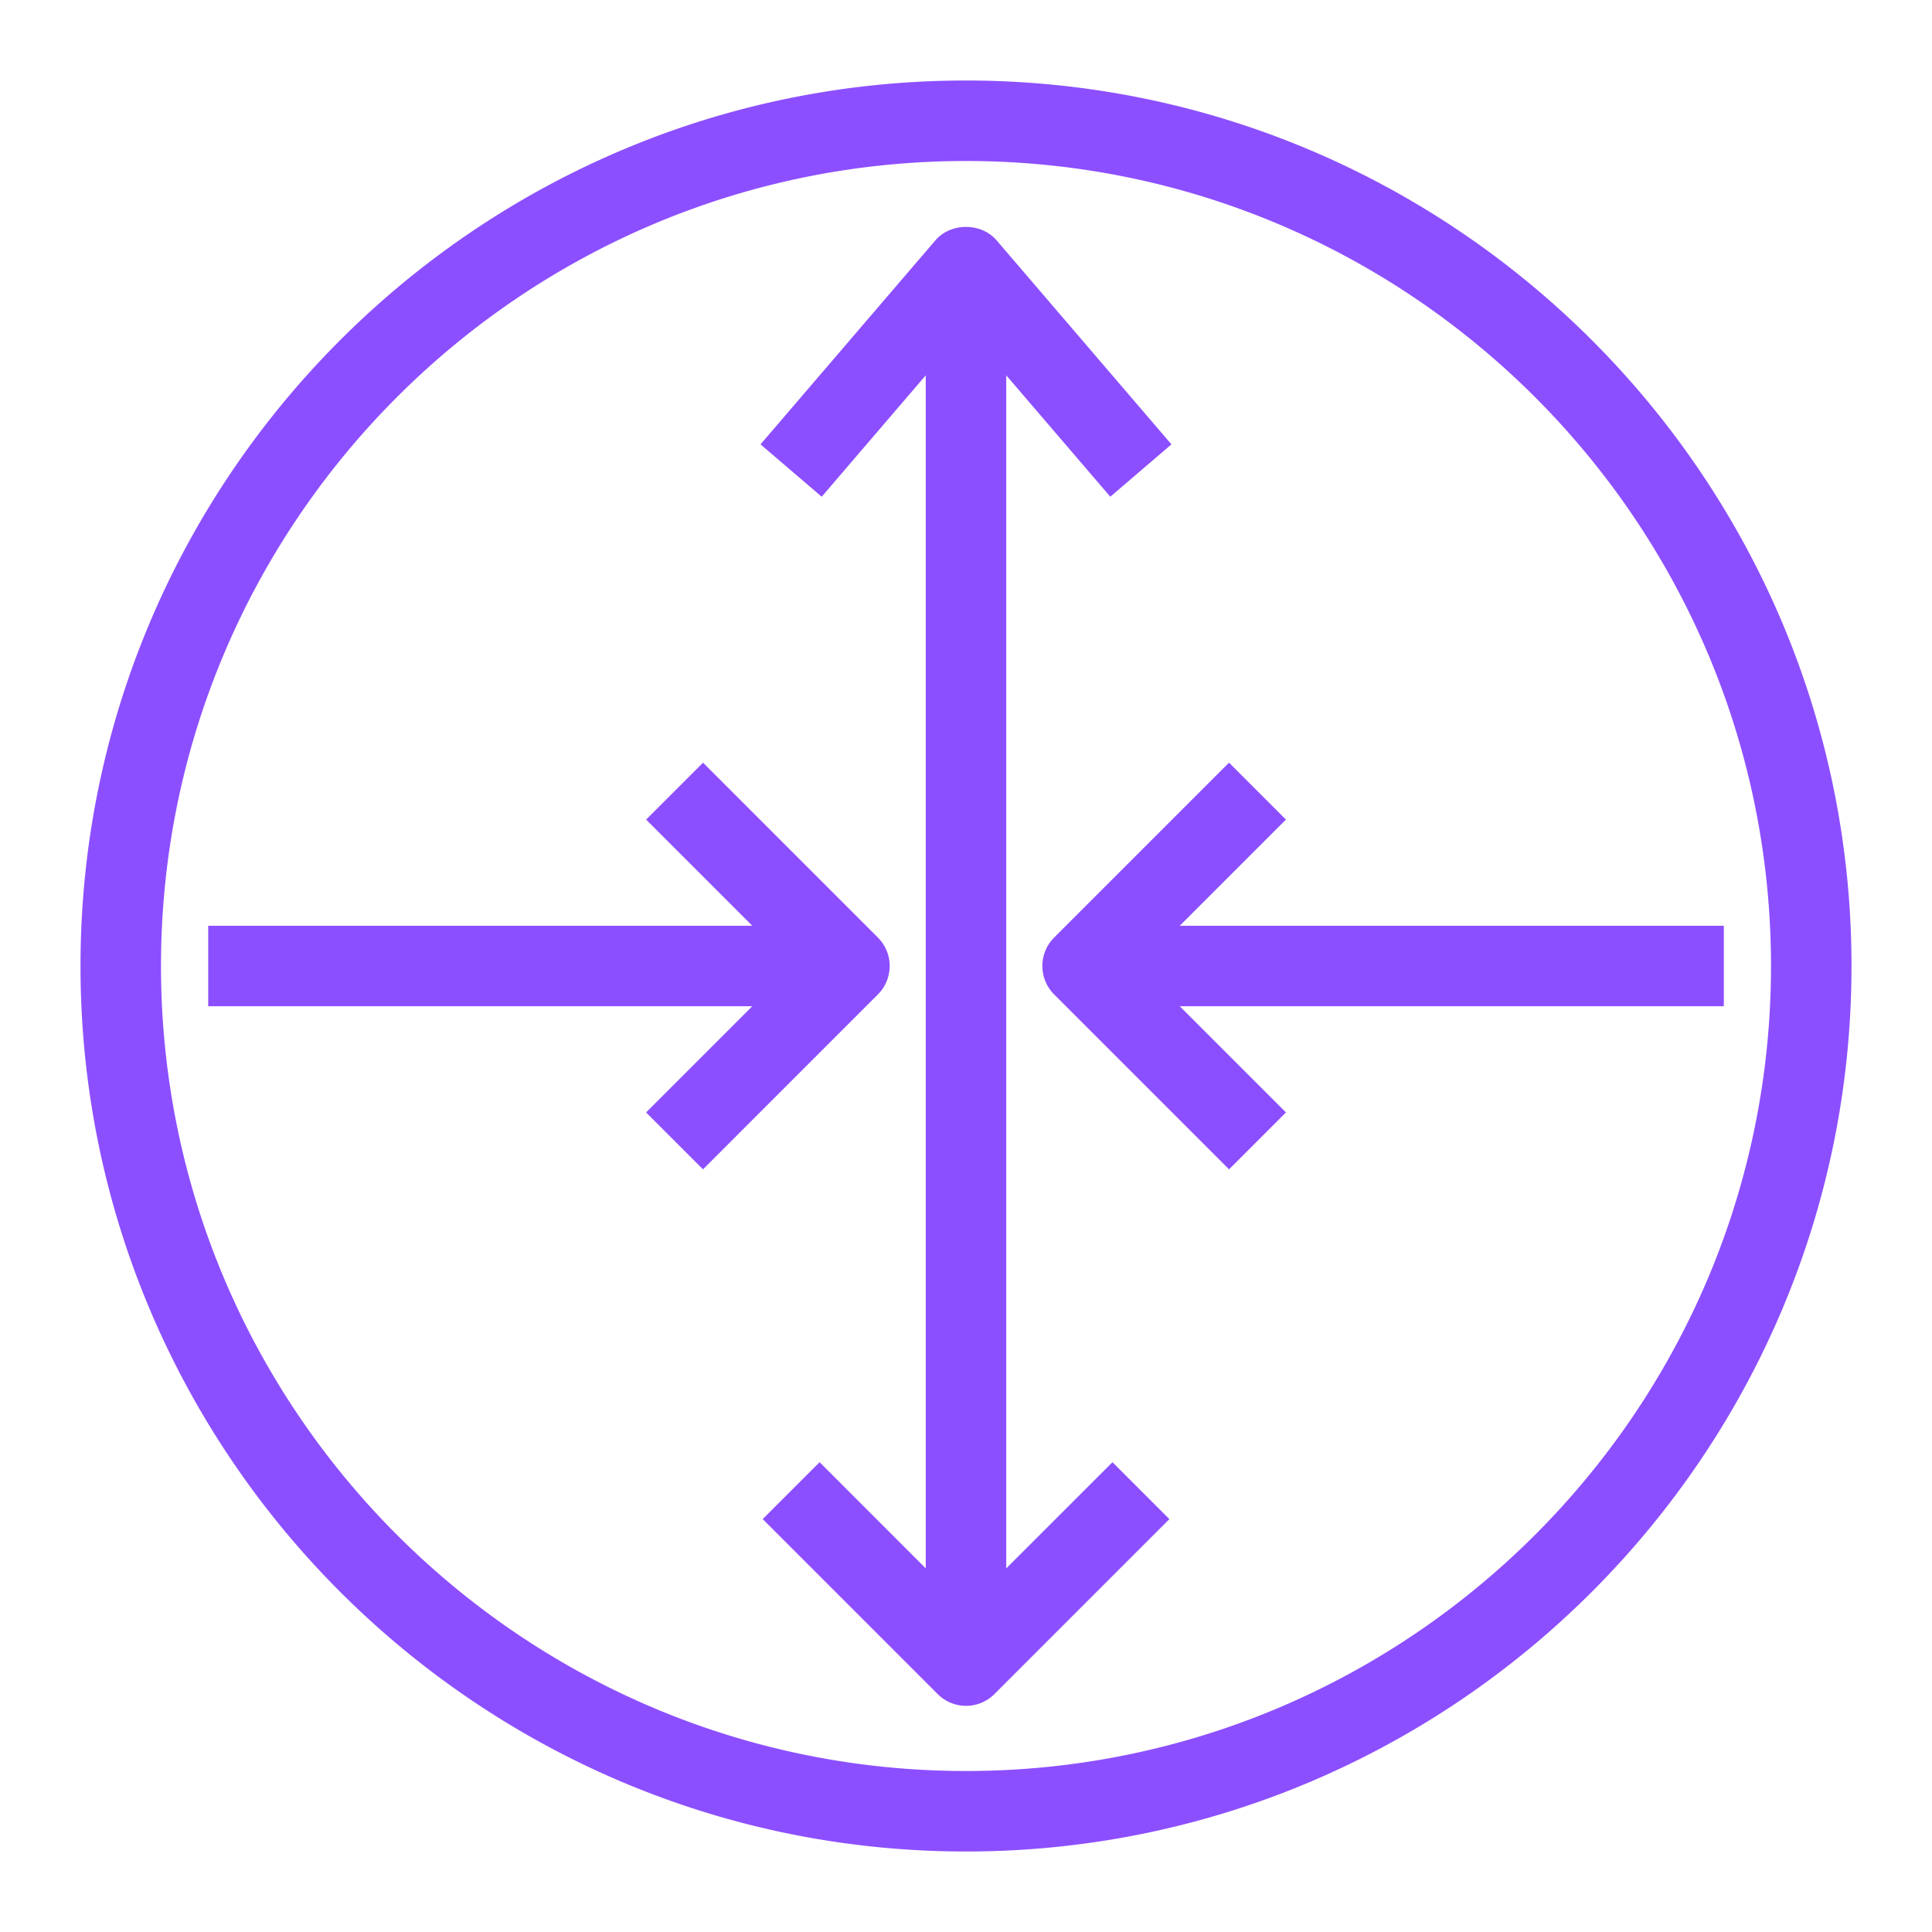 <svg xmlns="http://www.w3.org/2000/svg" viewBox="0 0 48 48"><title>Icon-Resource/Networking-and-Content-Delivery/Res_Amazon-VPC_Router_48</title><path fill="#8C4FFF" fill-rule="evenodd" d="M42.828 23v2H29.311l2.638 2.638-1.414 1.414-4.345-4.345a1 1 0 0 1 0-1.414l4.345-4.345 1.414 1.414L29.311 23zM21.81 24.707l-4.344 4.345-1.414-1.414L18.69 25H5.173v-2H18.69l-2.637-2.638 1.414-1.414 4.344 4.345a1 1 0 0 1 0 1.414m5.828 11.621 1.414 1.414-4.345 4.345a.997.997 0 0 1-1.414 0l-4.345-4.345 1.414-1.414L23 38.966V9.325l-2.585 3.016-1.52-1.301 4.345-5.069c.381-.444 1.14-.444 1.52 0l4.344 5.069-1.519 1.301L25 9.325v29.641zM24 44C12.972 44 4 35.028 4 24S12.972 4 24 4s20 8.972 20 20-8.972 20-20 20m0-42C11.87 2 2 11.869 2 24s9.87 22 22 22 22-9.869 22-22S36.131 2 24 2"/></svg>